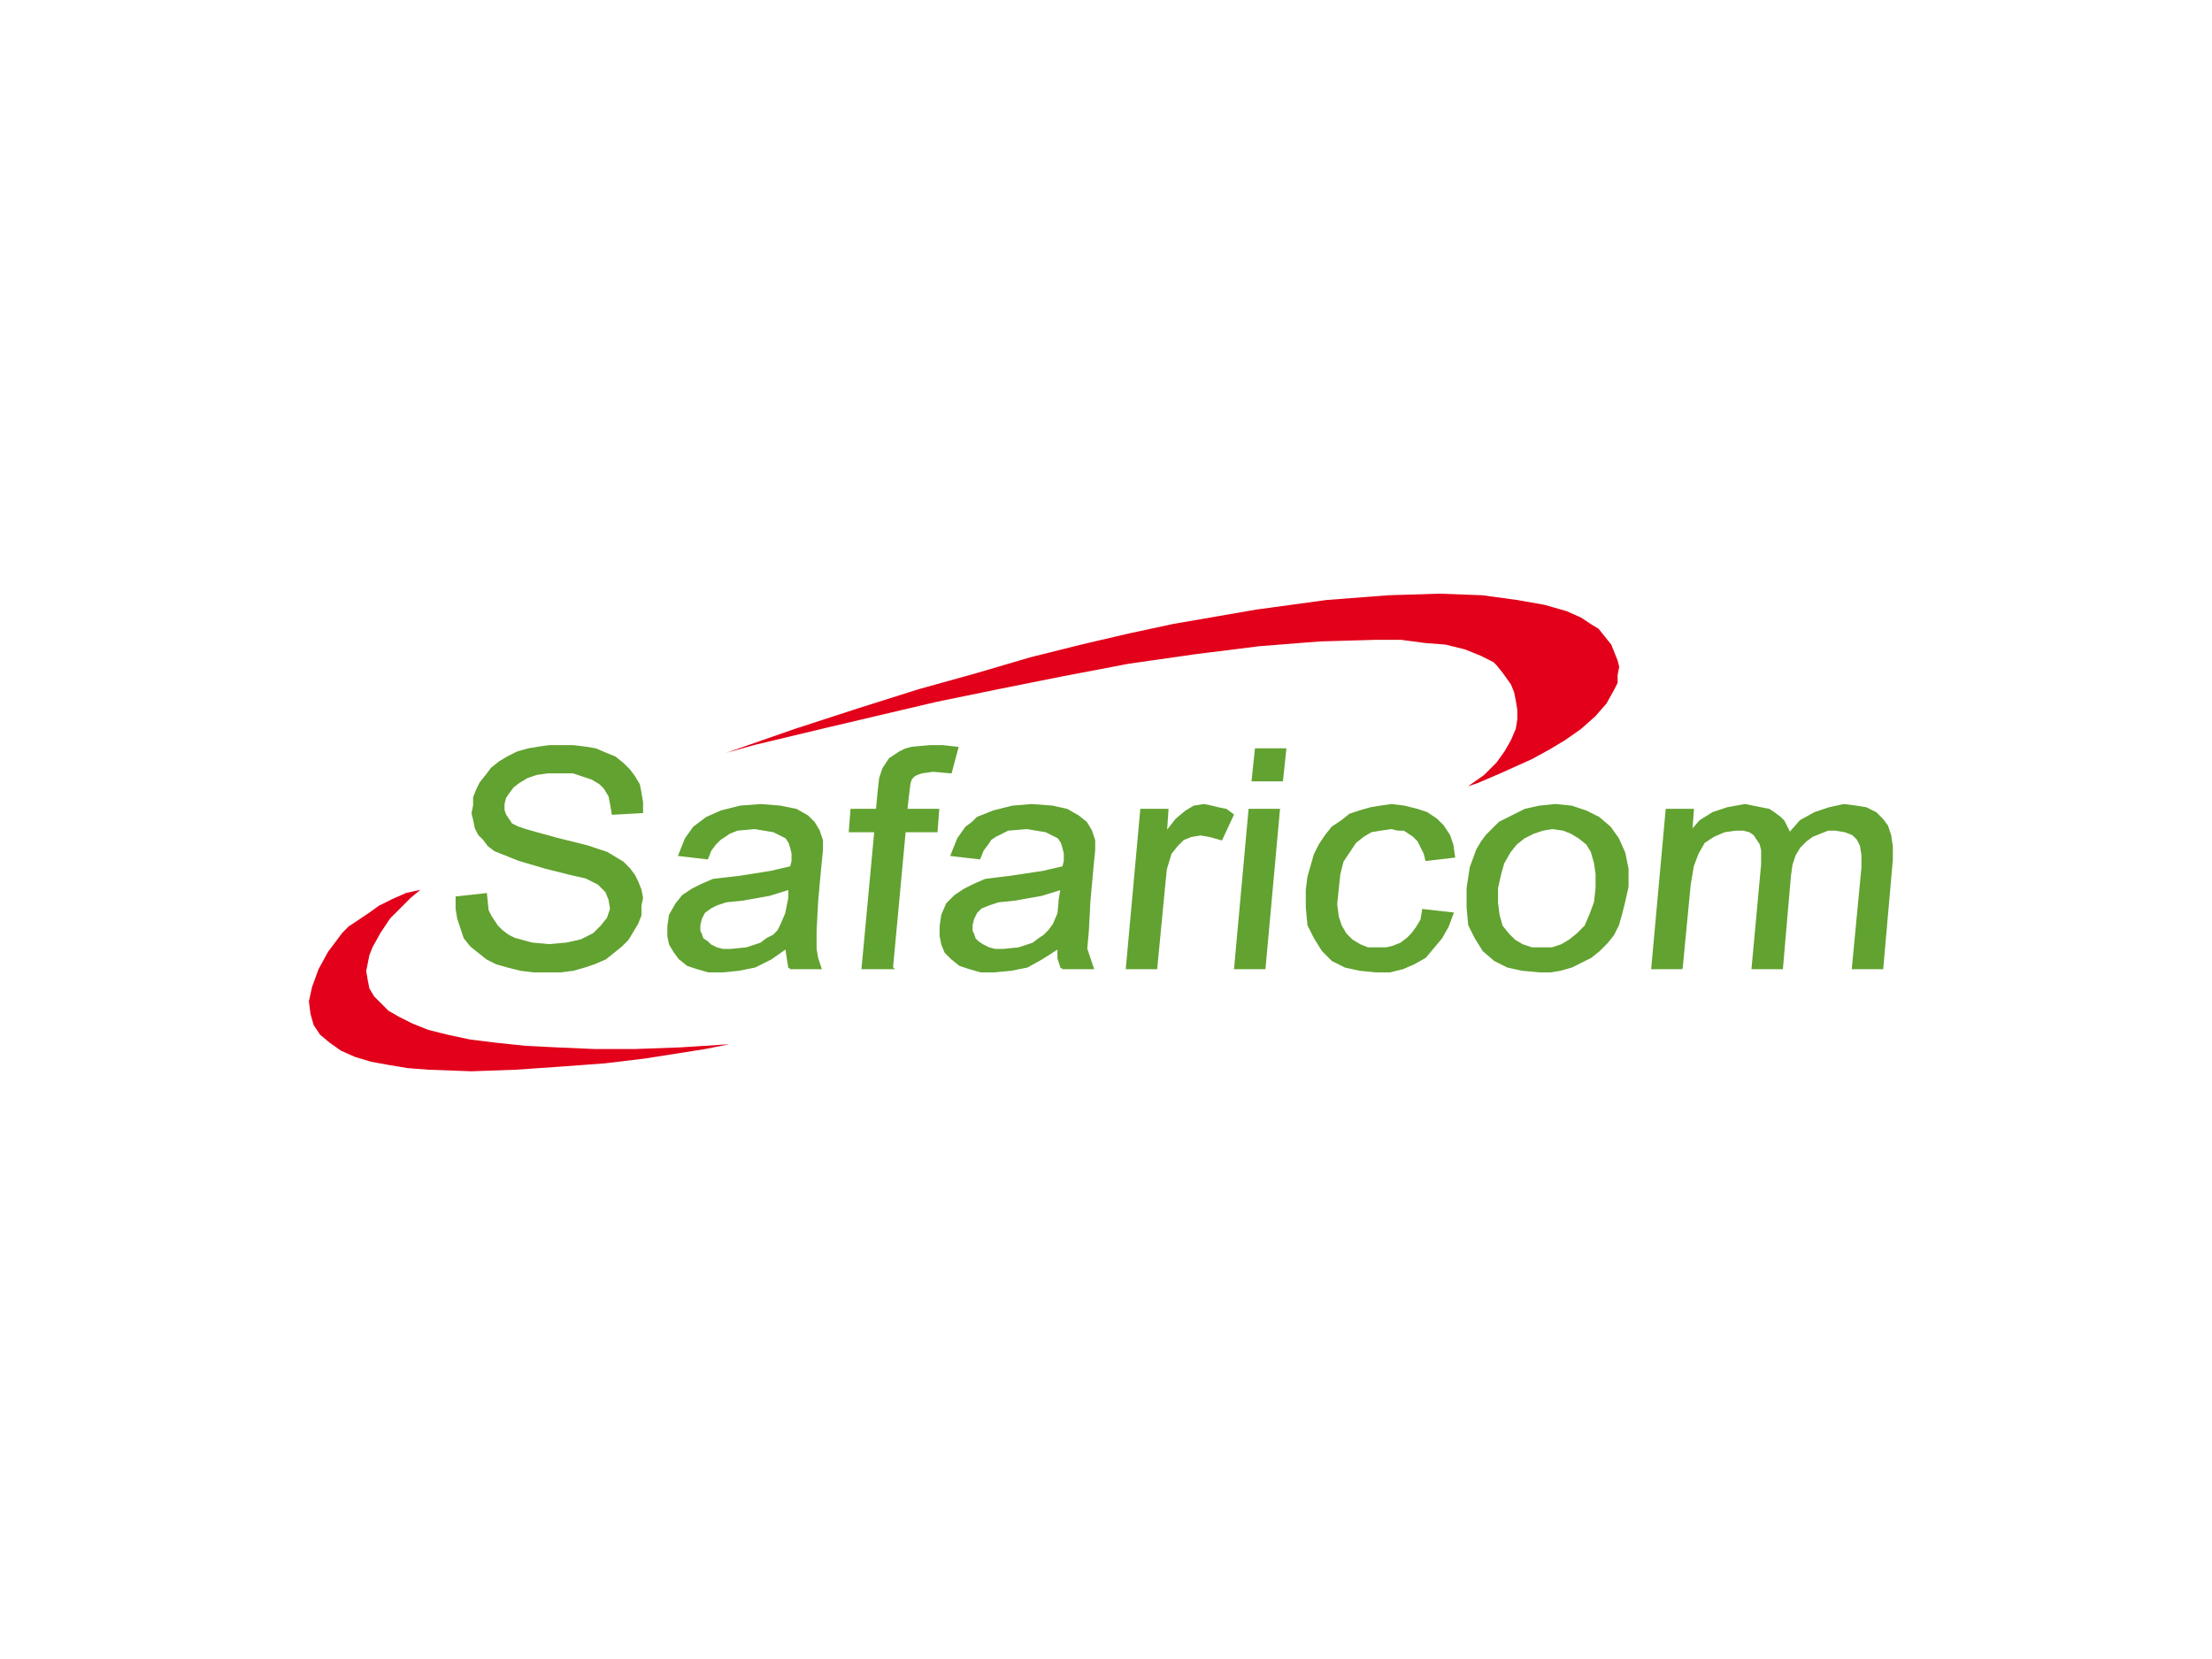 <?xml version="1.0" encoding="UTF-8" standalone="no"?>
<svg
   xmlns:dc="http://purl.org/dc/elements/1.1/"
   xmlns:cc="http://creativecommons.org/ns#"
   xmlns:rdf="http://www.w3.org/1999/02/22-rdf-syntax-ns#"
   xmlns:svg="http://www.w3.org/2000/svg"
   xmlns="http://www.w3.org/2000/svg"
   viewBox="0 0 1066.667 800"
   height="800"
   width="1066.667"
   xml:space="preserve"
   id="svg2"
   version="1.1"><defs
     id="defs6" /><g
     transform="matrix(1.333,0,0,-1.333,0,800)"
     id="g10"><g
       transform="scale(1,-1)"
       id="g12"><path
         id="path14"
         style="fill:#62a230;fill-opacity:1;fill-rule:nonzero;stroke:none"
         d="m 168.194,-260.987 c 0,0 0,0 0,0 0,0 2.304,2.88 2.304,2.88 0,0 2.88,2.304 2.88,2.304 0,0 2.879,2.305 2.879,2.305 0,0 3.456,1.728 3.456,1.728 0,0 0,0 0,0 0,0 4.032,1.151 4.032,1.151 0,0 4.607,1.152 4.607,1.152 0,0 4.608,0.576 4.608,0.576 0,0 5.759,0 5.759,0 0,0 0,0 0,0 0,0 4.032,0 4.032,0 0,0 4.607,-0.576 4.607,-0.576 0,0 4.032,-1.152 4.032,-1.152 0,0 3.456,-1.151 3.456,-1.151 0,0 0,0 0,0 0,0 4.032,-1.728 4.032,-1.728 0,0 2.879,-2.305 2.879,-2.305 0,0 2.88,-2.304 2.88,-2.304 0,0 2.304,-2.304 2.304,-2.304 0,0 0,0 0,0 0,0 1.728,-2.88 1.728,-2.88 0,0 1.728,-2.88 1.728,-2.88 0,0 1.152,-2.88 1.152,-2.88 0,0 0,-3.455 0,-3.455 0,0 0,0 0,0 0,0 0.576,-2.88 0.576,-2.88 0,0 -0.576,-2.88 -0.576,-2.88 0,0 -1.152,-2.88 -1.152,-2.88 0,0 -1.152,-2.304 -1.152,-2.304 0,0 0,0 0,0 0,0 -1.728,-2.304 -1.728,-2.304 0,0 -2.304,-2.304 -2.304,-2.304 0,0 -2.88,-1.729 -2.88,-1.729 0,0 -2.88,-1.728 -2.88,-1.728 0,0 0,0 0,0 0,0 -6.912,-2.304 -6.912,-2.304 0,0 -11.519,-2.88 -11.519,-2.88 0,0 0,0 0,0 0,0 -10.367,-2.88 -10.367,-2.88 0,0 -3.456,-1.152 -3.456,-1.152 0,0 -2.304,-1.152 -2.304,-1.152 0,0 0,0 0,0 0,0 -1.152,-1.728 -1.152,-1.728 0,0 -1.152,-1.728 -1.152,-1.728 0,0 -0.576,-1.728 -0.576,-1.728 0,0 0,-2.304 0,-2.304 0,0 0,0 0,0 0,0 0.576,-2.304 0.576,-2.304 0,0 1.152,-1.728 1.152,-1.728 0,0 1.728,-2.304 1.728,-2.304 0,0 2.304,-1.728 2.304,-1.728 0,0 0,0 0,0 0,0 2.879,-1.728 2.879,-1.728 0,0 3.456,-1.152 3.456,-1.152 0,0 4.032,-0.576 4.032,-0.576 0,0 4.607,0 4.607,0 0,0 0,0 0,0 0,0 4.607,0 4.607,0 0,0 3.456,1.152 3.456,1.152 0,0 3.456,1.152 3.456,1.152 0,0 2.88,1.728 2.88,1.728 0,0 0,0 0,0 0,0 1.728,1.728 1.728,1.728 0,0 1.728,2.88 1.728,2.88 0,0 0.576,2.88 0.576,2.88 0,0 0.576,3.456 0.576,3.456 0,0 10.367,-0.576 10.367,-0.576 0,0 0,0 0,0 0,0 0,-3.456 0,-3.456 0,0 -0.576,-3.456 -0.576,-3.456 0,0 -0.576,-2.88 -0.576,-2.88 0,0 -1.728,-2.879 -1.728,-2.879 0,0 0,0 0,0 0,0 -1.728,-2.304 -1.728,-2.304 0,0 -2.304,-2.304 -2.304,-2.304 0,0 -2.88,-2.304 -2.88,-2.304 0,0 -2.88,-1.152 -2.88,-1.152 0,0 0,0 0,0 0,0 -4.032,-1.728 -4.032,-1.728 0,0 -3.456,-0.576 -3.456,-0.576 0,0 -4.608,-0.576 -4.608,-0.576 0,0 -4.607,0 -4.607,0 0,0 0,0 0,0 0,0 -4.032,0 -4.032,0 0,0 -4.032,0.576 -4.032,0.576 0,0 -3.456,0.576 -3.456,0.576 0,0 -4.032,1.152 -4.032,1.152 0,0 0,0 0,0 0,0 -3.456,1.728 -3.456,1.728 0,0 -2.88,1.728 -2.88,1.728 0,0 -2.88,2.304 -2.88,2.304 0,0 -1.728,2.304 -1.728,2.304 0,0 0,0 0,0 0,0 -2.304,2.88 -2.304,2.88 0,0 -1.152,2.304 -1.152,2.304 0,0 -1.152,2.88 -1.152,2.88 0,0 0,2.88 0,2.88 0,0 0,0 0,0 0,0 -0.576,2.879 -0.576,2.879 0,0 0.576,2.304 0.576,2.304 0,0 0.576,2.879 0.576,2.879 0,0 1.152,2.304 1.152,2.304 0,0 0,0 0,0 0,0 1.728,1.728 1.728,1.728 0,0 1.728,2.304 1.728,2.304 0,0 2.304,1.729 2.304,1.729 0,0 2.88,1.151 2.88,1.151 0,0 0,0 0,0 0,0 5.76,2.304 5.76,2.304 0,0 9.791,2.88 9.791,2.88 0,0 0,0 0,0 0,0 9.215,2.304 9.215,2.304 0,0 5.184,1.152 5.184,1.152 0,0 0,0 0,0 0,0 4.607,2.304 4.607,2.304 0,0 2.88,2.88 2.88,2.88 0,0 0,0 0,0 0,0 1.152,2.88 1.152,2.88 0,0 0.576,3.455 0.576,3.455 0,0 0,0 0,0 0,0 -1.152,3.456 -1.152,3.456 0,0 -2.304,2.88 -2.304,2.88 0,0 0,0 0,0 0,0 -2.879,2.88 -2.879,2.88 0,0 -4.608,2.304 -4.608,2.304 0,0 0,0 0,0 0,0 -5.184,1.152 -5.184,1.152 0,0 -6.335,0.575 -6.335,0.575 0,0 0,0 0,0 0,0 -6.335,-0.575 -6.335,-0.575 0,0 -6.335,-1.729 -6.335,-1.729 0,0 0,0 0,0 0,0 -2.304,-1.151 -2.304,-1.151 0,0 -2.304,-1.729 -2.304,-1.729 0,0 -1.728,-1.728 -1.728,-1.728 0,0 -1.152,-1.728 -1.152,-1.728 0,0 0,0 0,0 0,0 -1.152,-1.729 -1.152,-1.729 0,0 -1.152,-2.304 -1.152,-2.304 0,0 -0.576,-5.76 -0.576,-5.76 0,0 -10.367,1.152 -10.367,1.152 0,0 0,0 0,0 0,0 0,4.031 0,4.031 0,0 0.576,3.456 0.576,3.456 0,0 1.152,3.456 1.152,3.456 0,0 1.152,3.455 1.152,3.455 0,0 0,0 0,0 0,0 0,0 0,0 z" /><path
         id="path16"
         style="fill:none;stroke:#62a230;stroke-width:1;stroke-linecap:square;stroke-linejoin:miter;stroke-miterlimit:10;stroke-dasharray:none;stroke-opacity:1"
         d="m 168.194,-260.987 c 0,0 0,0 0,0 0,0 2.304,2.88 2.304,2.88 0,0 2.88,2.304 2.88,2.304 0,0 2.879,2.305 2.879,2.305 0,0 3.456,1.728 3.456,1.728 0,0 0,0 0,0 0,0 4.032,1.151 4.032,1.151 0,0 4.607,1.152 4.607,1.152 0,0 4.608,0.576 4.608,0.576 0,0 5.759,0 5.759,0 0,0 0,0 0,0 0,0 4.032,0 4.032,0 0,0 4.607,-0.576 4.607,-0.576 0,0 4.032,-1.152 4.032,-1.152 0,0 3.456,-1.151 3.456,-1.151 0,0 0,0 0,0 0,0 4.032,-1.728 4.032,-1.728 0,0 2.879,-2.305 2.879,-2.305 0,0 2.88,-2.304 2.88,-2.304 0,0 2.304,-2.304 2.304,-2.304 0,0 0,0 0,0 0,0 1.728,-2.88 1.728,-2.88 0,0 1.728,-2.88 1.728,-2.88 0,0 1.152,-2.88 1.152,-2.88 0,0 0,-3.455 0,-3.455 0,0 0,0 0,0 0,0 0.576,-2.88 0.576,-2.88 0,0 -0.576,-2.88 -0.576,-2.88 0,0 -1.152,-2.88 -1.152,-2.88 0,0 -1.152,-2.304 -1.152,-2.304 0,0 0,0 0,0 0,0 -1.728,-2.304 -1.728,-2.304 0,0 -2.304,-2.304 -2.304,-2.304 0,0 -2.88,-1.729 -2.88,-1.729 0,0 -2.88,-1.728 -2.88,-1.728 0,0 0,0 0,0 0,0 -6.912,-2.304 -6.912,-2.304 0,0 -11.519,-2.88 -11.519,-2.88 0,0 0,0 0,0 0,0 -10.367,-2.88 -10.367,-2.88 0,0 -3.456,-1.152 -3.456,-1.152 0,0 -2.304,-1.152 -2.304,-1.152 0,0 0,0 0,0 0,0 -1.152,-1.728 -1.152,-1.728 0,0 -1.152,-1.728 -1.152,-1.728 0,0 -0.576,-1.728 -0.576,-1.728 0,0 0,-2.304 0,-2.304 0,0 0,0 0,0 0,0 0.576,-2.304 0.576,-2.304 0,0 1.152,-1.728 1.152,-1.728 0,0 1.728,-2.304 1.728,-2.304 0,0 2.304,-1.728 2.304,-1.728 0,0 0,0 0,0 0,0 2.879,-1.728 2.879,-1.728 0,0 3.456,-1.152 3.456,-1.152 0,0 4.032,-0.576 4.032,-0.576 0,0 4.607,0 4.607,0 0,0 0,0 0,0 0,0 4.607,0 4.607,0 0,0 3.456,1.152 3.456,1.152 0,0 3.456,1.152 3.456,1.152 0,0 2.88,1.728 2.88,1.728 0,0 0,0 0,0 0,0 1.728,1.728 1.728,1.728 0,0 1.728,2.88 1.728,2.88 0,0 0.576,2.88 0.576,2.88 0,0 0.576,3.456 0.576,3.456 0,0 10.367,-0.576 10.367,-0.576 0,0 0,0 0,0 0,0 0,-3.456 0,-3.456 0,0 -0.576,-3.456 -0.576,-3.456 0,0 -0.576,-2.88 -0.576,-2.88 0,0 -1.728,-2.879 -1.728,-2.879 0,0 0,0 0,0 0,0 -1.728,-2.304 -1.728,-2.304 0,0 -2.304,-2.304 -2.304,-2.304 0,0 -2.88,-2.304 -2.88,-2.304 0,0 -2.88,-1.152 -2.88,-1.152 0,0 0,0 0,0 0,0 -4.032,-1.728 -4.032,-1.728 0,0 -3.456,-0.576 -3.456,-0.576 0,0 -4.608,-0.576 -4.608,-0.576 0,0 -4.607,0 -4.607,0 0,0 0,0 0,0 0,0 -4.032,0 -4.032,0 0,0 -4.032,0.576 -4.032,0.576 0,0 -3.456,0.576 -3.456,0.576 0,0 -4.032,1.152 -4.032,1.152 0,0 0,0 0,0 0,0 -3.456,1.728 -3.456,1.728 0,0 -2.88,1.728 -2.88,1.728 0,0 -2.88,2.304 -2.88,2.304 0,0 -1.728,2.304 -1.728,2.304 0,0 0,0 0,0 0,0 -2.304,2.88 -2.304,2.88 0,0 -1.152,2.304 -1.152,2.304 0,0 -1.152,2.88 -1.152,2.88 0,0 0,2.88 0,2.88 0,0 0,0 0,0 0,0 -0.576,2.879 -0.576,2.879 0,0 0.576,2.304 0.576,2.304 0,0 0.576,2.879 0.576,2.879 0,0 1.152,2.304 1.152,2.304 0,0 0,0 0,0 0,0 1.728,1.728 1.728,1.728 0,0 1.728,2.304 1.728,2.304 0,0 2.304,1.729 2.304,1.729 0,0 2.88,1.151 2.88,1.151 0,0 0,0 0,0 0,0 5.76,2.304 5.76,2.304 0,0 9.791,2.88 9.791,2.88 0,0 0,0 0,0 0,0 9.215,2.304 9.215,2.304 0,0 5.184,1.152 5.184,1.152 0,0 0,0 0,0 0,0 4.607,2.304 4.607,2.304 0,0 2.88,2.88 2.88,2.88 0,0 0,0 0,0 0,0 1.152,2.88 1.152,2.88 0,0 0.576,3.455 0.576,3.455 0,0 0,0 0,0 0,0 -1.152,3.456 -1.152,3.456 0,0 -2.304,2.88 -2.304,2.88 0,0 0,0 0,0 0,0 -2.879,2.88 -2.879,2.88 0,0 -4.608,2.304 -4.608,2.304 0,0 0,0 0,0 0,0 -5.184,1.152 -5.184,1.152 0,0 -6.335,0.575 -6.335,0.575 0,0 0,0 0,0 0,0 -6.335,-0.575 -6.335,-0.575 0,0 -6.335,-1.729 -6.335,-1.729 0,0 0,0 0,0 0,0 -2.304,-1.151 -2.304,-1.151 0,0 -2.304,-1.729 -2.304,-1.729 0,0 -1.728,-1.728 -1.728,-1.728 0,0 -1.152,-1.728 -1.152,-1.728 0,0 0,0 0,0 0,0 -1.152,-1.729 -1.152,-1.729 0,0 -1.152,-2.304 -1.152,-2.304 0,0 -0.576,-5.76 -0.576,-5.76 0,0 -10.367,1.152 -10.367,1.152 0,0 0,0 0,0 0,0 0,4.031 0,4.031 0,0 0.576,3.456 0.576,3.456 0,0 1.152,3.456 1.152,3.456 0,0 1.152,3.455 1.152,3.455 0,0 0,0 0,0 0,0 0,0 0,0 z" /><path
         id="path18"
         style="fill:#62a230;fill-opacity:1;fill-rule:nonzero;stroke:none"
         d="m 285.688,-275.386 c 0,0 0,0 0,0 0,0 -1.152,5.76 -1.152,5.76 0,0 -1.728,4.031 -1.728,4.031 0,0 0,0 0,0 0,0 -1.152,2.304 -1.152,2.304 0,0 -1.728,1.729 -1.728,1.729 0,0 -2.304,1.151 -2.304,1.151 0,0 -2.304,1.729 -2.304,1.729 0,0 0,0 0,0 0,0 -5.184,1.728 -5.184,1.728 0,0 -5.759,0.576 -5.759,0.576 0,0 0,0 0,0 0,0 -2.88,0 -2.88,0 0,0 -2.304,-0.576 -2.304,-0.576 0,0 -2.304,-1.152 -2.304,-1.152 0,0 -1.152,-1.151 -1.152,-1.151 0,0 0,0 0,0 0,0 -1.728,-1.152 -1.728,-1.152 0,0 -0.576,-1.728 -0.576,-1.728 0,0 -0.576,-1.152 -0.576,-1.152 0,0 0,-2.304 0,-2.304 0,0 0,0 0,0 0,0 0.576,-2.304 0.576,-2.304 0,0 1.152,-2.304 1.152,-2.304 0,0 0,0 0,0 0,0 2.304,-1.728 2.304,-1.728 0,0 2.304,-1.152 2.304,-1.152 0,0 0,0 0,0 0,0 3.456,-1.152 3.456,-1.152 0,0 5.76,-0.575 5.76,-0.575 0,0 0,0 0,0 0,0 9.791,-1.729 9.791,-1.729 0,0 7.487,-2.304 7.487,-2.304 0,0 0,3.456 0,3.456 0,0 0,0 0,0 0,0 0,0 0,0 z m 0,25.342 c 0,0 10.943,0 10.943,0 0,0 0,0 0,0 0,0 -1.152,-3.455 -1.152,-3.455 0,0 -0.576,-3.456 -0.576,-3.456 0,0 0,0 0,0 0,0 0,-6.336 0,-6.336 0,0 0.576,-10.943 0.576,-10.943 0,0 1.152,-12.671 1.152,-12.671 0,0 0,0 0,0 0,0 0.576,-5.759 0.576,-5.759 0,0 0,-3.456 0,-3.456 0,0 0,0 0,0 0,0 -1.152,-3.456 -1.152,-3.456 0,0 -1.728,-2.879 -1.728,-2.879 0,0 0,0 0,0 0,0 -2.304,-2.304 -2.304,-2.304 0,0 -4.032,-2.304 -4.032,-2.304 0,0 0,0 0,0 0,0 -5.759,-1.152 -5.759,-1.152 0,0 -6.912,-0.576 -6.912,-0.576 0,0 0,0 0,0 0,0 -7.487,0.576 -7.487,0.576 0,0 -6.912,1.728 -6.912,1.728 0,0 0,0 0,0 0,0 -5.184,2.304 -5.184,2.304 0,0 -2.304,1.728 -2.304,1.728 0,0 -2.304,1.728 -2.304,1.728 0,0 0,0 0,0 0,0 -2.88,4.032 -2.88,4.032 0,0 -2.304,5.76 -2.304,5.76 0,0 9.791,1.151 9.791,1.151 0,0 0,0 0,0 0,0 1.152,-2.879 1.152,-2.879 0,0 1.728,-2.305 1.728,-2.305 0,0 1.728,-1.728 1.728,-1.728 0,0 1.728,-1.151 1.728,-1.151 0,0 0,0 0,0 0,0 1.728,-1.152 1.728,-1.152 0,0 2.88,-1.152 2.88,-1.152 0,0 6.335,-0.576 6.335,-0.576 0,0 0,0 0,0 0,0 3.456,0.576 3.456,0.576 0,0 3.456,0.576 3.456,0.576 0,0 2.304,1.152 2.304,1.152 0,0 2.304,1.151 2.304,1.151 0,0 0,0 0,0 0,0 1.152,1.729 1.152,1.729 0,0 0.576,1.728 0.576,1.728 0,0 0.576,2.304 0.576,2.304 0,0 0,2.88 0,2.88 0,0 0,0 0,0 0,0 -0.576,2.304 -0.576,2.304 0,0 0,0 0,0 0,0 -7.487,1.728 -7.487,1.728 0,0 -10.943,1.729 -10.943,1.729 0,0 0,0 0,0 0,0 -9.791,1.151 -9.791,1.151 0,0 0,0 0,0 0,0 -4.032,1.729 -4.032,1.729 0,0 -3.456,1.728 -3.456,1.728 0,0 0,0 0,0 0,0 -3.456,2.304 -3.456,2.304 0,0 -2.304,2.88 -2.304,2.88 0,0 0,0 0,0 0,0 -2.304,4.031 -2.304,4.031 0,0 -0.576,4.032 -0.576,4.032 0,0 0,0 0,0 0,0 0,3.456 0,3.456 0,0 0.576,2.88 0.576,2.88 0,0 1.728,2.879 1.728,2.879 0,0 1.728,2.305 1.728,2.305 0,0 0,0 0,0 0,0 2.88,2.304 2.88,2.304 0,0 3.456,1.151 3.456,1.151 0,0 4.032,1.152 4.032,1.152 0,0 5.184,0 5.184,0 0,0 0,0 0,0 0,0 5.759,-0.576 5.759,-0.576 0,0 5.76,-1.152 5.76,-1.152 0,0 0,0 0,0 0,0 5.76,-2.879 5.76,-2.879 0,0 5.759,-4.032 5.759,-4.032 0,0 0,0 0,0 0,0 0.576,4.032 0.576,4.032 0,0 0.576,3.455 0.576,3.455 0,0 0,0 0,0 0,0 0,0 0,0 0,0 0,0 0,0 z" /><path
         id="path20"
         style="fill:none;stroke:#62a230;stroke-width:1;stroke-linecap:square;stroke-linejoin:miter;stroke-miterlimit:10;stroke-dasharray:none;stroke-opacity:1"
         d="m 285.688,-275.386 c 0,0 0,0 0,0 0,0 -1.152,5.76 -1.152,5.76 0,0 -1.728,4.031 -1.728,4.031 0,0 0,0 0,0 0,0 -1.152,2.304 -1.152,2.304 0,0 -1.728,1.729 -1.728,1.729 0,0 -2.304,1.151 -2.304,1.151 0,0 -2.304,1.729 -2.304,1.729 0,0 0,0 0,0 0,0 -5.184,1.728 -5.184,1.728 0,0 -5.759,0.576 -5.759,0.576 0,0 0,0 0,0 0,0 -2.88,0 -2.88,0 0,0 -2.304,-0.576 -2.304,-0.576 0,0 -2.304,-1.152 -2.304,-1.152 0,0 -1.152,-1.151 -1.152,-1.151 0,0 0,0 0,0 0,0 -1.728,-1.152 -1.728,-1.152 0,0 -0.576,-1.728 -0.576,-1.728 0,0 -0.576,-1.152 -0.576,-1.152 0,0 0,-2.304 0,-2.304 0,0 0,0 0,0 0,0 0.576,-2.304 0.576,-2.304 0,0 1.152,-2.304 1.152,-2.304 0,0 0,0 0,0 0,0 2.304,-1.728 2.304,-1.728 0,0 2.304,-1.152 2.304,-1.152 0,0 0,0 0,0 0,0 3.456,-1.152 3.456,-1.152 0,0 5.76,-0.575 5.76,-0.575 0,0 0,0 0,0 0,0 9.791,-1.729 9.791,-1.729 0,0 7.487,-2.304 7.487,-2.304 0,0 0,3.456 0,3.456 0,0 0,0 0,0 0,0 0,0 0,0 z m 0,25.342 c 0,0 10.943,0 10.943,0 0,0 0,0 0,0 0,0 -1.152,-3.455 -1.152,-3.455 0,0 -0.576,-3.456 -0.576,-3.456 0,0 0,0 0,0 0,0 0,-6.336 0,-6.336 0,0 0.576,-10.943 0.576,-10.943 0,0 1.152,-12.671 1.152,-12.671 0,0 0,0 0,0 0,0 0.576,-5.759 0.576,-5.759 0,0 0,-3.456 0,-3.456 0,0 0,0 0,0 0,0 -1.152,-3.456 -1.152,-3.456 0,0 -1.728,-2.879 -1.728,-2.879 0,0 0,0 0,0 0,0 -2.304,-2.304 -2.304,-2.304 0,0 -4.032,-2.304 -4.032,-2.304 0,0 0,0 0,0 0,0 -5.759,-1.152 -5.759,-1.152 0,0 -6.912,-0.576 -6.912,-0.576 0,0 0,0 0,0 0,0 -7.487,0.576 -7.487,0.576 0,0 -6.912,1.728 -6.912,1.728 0,0 0,0 0,0 0,0 -5.184,2.304 -5.184,2.304 0,0 -2.304,1.728 -2.304,1.728 0,0 -2.304,1.728 -2.304,1.728 0,0 0,0 0,0 0,0 -2.88,4.032 -2.88,4.032 0,0 -2.304,5.76 -2.304,5.76 0,0 9.791,1.151 9.791,1.151 0,0 0,0 0,0 0,0 1.152,-2.879 1.152,-2.879 0,0 1.728,-2.305 1.728,-2.305 0,0 1.728,-1.728 1.728,-1.728 0,0 1.728,-1.151 1.728,-1.151 0,0 0,0 0,0 0,0 1.728,-1.152 1.728,-1.152 0,0 2.88,-1.152 2.88,-1.152 0,0 6.335,-0.576 6.335,-0.576 0,0 0,0 0,0 0,0 3.456,0.576 3.456,0.576 0,0 3.456,0.576 3.456,0.576 0,0 2.304,1.152 2.304,1.152 0,0 2.304,1.151 2.304,1.151 0,0 0,0 0,0 0,0 1.152,1.729 1.152,1.729 0,0 0.576,1.728 0.576,1.728 0,0 0.576,2.304 0.576,2.304 0,0 0,2.88 0,2.88 0,0 0,0 0,0 0,0 -0.576,2.304 -0.576,2.304 0,0 0,0 0,0 0,0 -7.487,1.728 -7.487,1.728 0,0 -10.943,1.729 -10.943,1.729 0,0 0,0 0,0 0,0 -9.791,1.151 -9.791,1.151 0,0 0,0 0,0 0,0 -4.032,1.729 -4.032,1.729 0,0 -3.456,1.728 -3.456,1.728 0,0 0,0 0,0 0,0 -3.456,2.304 -3.456,2.304 0,0 -2.304,2.88 -2.304,2.88 0,0 0,0 0,0 0,0 -2.304,4.031 -2.304,4.031 0,0 -0.576,4.032 -0.576,4.032 0,0 0,0 0,0 0,0 0,3.456 0,3.456 0,0 0.576,2.88 0.576,2.88 0,0 1.728,2.879 1.728,2.879 0,0 1.728,2.305 1.728,2.305 0,0 0,0 0,0 0,0 2.88,2.304 2.88,2.304 0,0 3.456,1.151 3.456,1.151 0,0 4.032,1.152 4.032,1.152 0,0 5.184,0 5.184,0 0,0 0,0 0,0 0,0 5.759,-0.576 5.759,-0.576 0,0 5.76,-1.152 5.76,-1.152 0,0 0,0 0,0 0,0 5.76,-2.879 5.76,-2.879 0,0 5.759,-4.032 5.759,-4.032 0,0 0,0 0,0 0,0 0.576,4.032 0.576,4.032 0,0 0.576,3.455 0.576,3.455 0,0 0,0 0,0 0,0 0,0 0,0 0,0 0,0 0,0 z" /><path
         id="path22"
         style="fill:#62a230;fill-opacity:1;fill-rule:nonzero;stroke:none"
         d="m 322.55,-250.044 c 0,0 4.607,-49.532 4.607,-49.532 0,0 11.52,0 11.52,0 0,0 0.576,-7.487 0.576,-7.487 0,0 -11.519,0 -11.519,0 0,0 0.576,-5.184 0.576,-5.184 0,0 0,0 0,0 0,0 0.576,-4.607 0.576,-4.607 0,0 0.576,-1.728 0.576,-1.728 0,0 1.152,-1.152 1.152,-1.152 0,0 0,0 0,0 0,0 1.152,-0.576 1.152,-0.576 0,0 1.728,-0.576 1.728,-0.576 0,0 4.031,-0.576 4.031,-0.576 0,0 0,0 0,0 0,0 6.336,0.576 6.336,0.576 0,0 2.304,-8.639 2.304,-8.639 0,0 0,0 0,0 0,0 -5.184,-0.576 -5.184,-0.576 0,0 -4.608,0 -4.608,0 0,0 0,0 0,0 0,0 -6.335,0.576 -6.335,0.576 0,0 -2.304,0.576 -2.304,0.576 0,0 -2.304,1.152 -2.304,1.152 0,0 0,0 0,0 0,0 -3.456,2.304 -3.456,2.304 0,0 -2.304,3.456 -2.304,3.456 0,0 0,0 0,0 0,0 -1.152,3.456 -1.152,3.456 0,0 -0.576,5.184 -0.576,5.184 0,0 -0.576,6.335 -0.576,6.335 0,0 -9.215,0 -9.215,0 0,0 -0.576,7.487 -0.576,7.487 0,0 9.215,0 9.215,0 0,0 -4.607,49.532 -4.607,49.532 0,0 10.367,0 10.367,0 0,0 0,0 0,0 0,0 0,0 0,0 z" /><path
         id="path24"
         style="fill:none;stroke:#62a230;stroke-width:1;stroke-linecap:square;stroke-linejoin:miter;stroke-miterlimit:10;stroke-dasharray:none;stroke-opacity:1"
         d="m 322.55,-250.044 c 0,0 4.607,-49.532 4.607,-49.532 0,0 11.52,0 11.52,0 0,0 0.576,-7.487 0.576,-7.487 0,0 -11.519,0 -11.519,0 0,0 0.576,-5.184 0.576,-5.184 0,0 0,0 0,0 0,0 0.576,-4.607 0.576,-4.607 0,0 0.576,-1.728 0.576,-1.728 0,0 1.152,-1.152 1.152,-1.152 0,0 0,0 0,0 0,0 1.152,-0.576 1.152,-0.576 0,0 1.728,-0.576 1.728,-0.576 0,0 4.031,-0.576 4.031,-0.576 0,0 0,0 0,0 0,0 6.336,0.576 6.336,0.576 0,0 2.304,-8.639 2.304,-8.639 0,0 0,0 0,0 0,0 -5.184,-0.576 -5.184,-0.576 0,0 -4.608,0 -4.608,0 0,0 0,0 0,0 0,0 -6.335,0.576 -6.335,0.576 0,0 -2.304,0.576 -2.304,0.576 0,0 -2.304,1.152 -2.304,1.152 0,0 0,0 0,0 0,0 -3.456,2.304 -3.456,2.304 0,0 -2.304,3.456 -2.304,3.456 0,0 0,0 0,0 0,0 -1.152,3.456 -1.152,3.456 0,0 -0.576,5.184 -0.576,5.184 0,0 -0.576,6.335 -0.576,6.335 0,0 -9.215,0 -9.215,0 0,0 -0.576,7.487 -0.576,7.487 0,0 9.215,0 9.215,0 0,0 -4.607,49.532 -4.607,49.532 0,0 10.367,0 10.367,0 0,0 0,0 0,0 0,0 0,0 0,0 z" /><path
         id="path26"
         style="fill:#62a230;fill-opacity:1;fill-rule:nonzero;stroke:none"
         d="m 383.601,-275.386 c 0,0 0,0 0,0 0,0 -0.576,5.76 -0.576,5.76 0,0 -1.728,4.031 -1.728,4.031 0,0 0,0 0,0 0,0 -1.728,2.304 -1.728,2.304 0,0 -1.728,1.729 -1.728,1.729 0,0 -1.728,1.151 -1.728,1.151 0,0 -2.304,1.729 -2.304,1.729 0,0 0,0 0,0 0,0 -5.184,1.728 -5.184,1.728 0,0 -5.76,0.576 -5.76,0.576 0,0 0,0 0,0 0,0 -2.88,0 -2.88,0 0,0 -2.304,-0.576 -2.304,-0.576 0,0 -2.304,-1.152 -2.304,-1.152 0,0 -1.728,-1.151 -1.728,-1.151 0,0 0,0 0,0 0,0 -1.152,-1.152 -1.152,-1.152 0,0 -0.576,-1.728 -0.576,-1.728 0,0 -0.576,-1.152 -0.576,-1.152 0,0 0,-2.304 0,-2.304 0,0 0,0 0,0 0,0 0.576,-2.304 0.576,-2.304 0,0 1.152,-2.304 1.152,-2.304 0,0 0,0 0,0 0,0 1.728,-1.728 1.728,-1.728 0,0 2.88,-1.152 2.88,-1.152 0,0 0,0 0,0 0,0 3.456,-1.152 3.456,-1.152 0,0 5.76,-0.575 5.76,-0.575 0,0 0,0 0,0 0,0 9.791,-1.729 9.791,-1.729 0,0 7.488,-2.304 7.488,-2.304 0,0 -0.576,3.456 -0.576,3.456 0,0 0,0 0,0 0,0 0,0 0,0 z m 0.576,25.342 c 0,0 10.943,0 10.943,0 0,0 0,0 0,0 0,0 -1.152,-3.455 -1.152,-3.455 0,0 -1.152,-3.456 -1.152,-3.456 0,0 0,0 0,0 0,0 0.576,-6.336 0.576,-6.336 0,0 0.576,-10.943 0.576,-10.943 0,0 1.152,-12.671 1.152,-12.671 0,0 0,0 0,0 0,0 0.576,-5.759 0.576,-5.759 0,0 0,-3.456 0,-3.456 0,0 0,0 0,0 0,0 -1.152,-3.456 -1.152,-3.456 0,0 -1.728,-2.879 -1.728,-2.879 0,0 0,0 0,0 0,0 -2.88,-2.304 -2.88,-2.304 0,0 -4.032,-2.304 -4.032,-2.304 0,0 0,0 0,0 0,0 -5.184,-1.152 -5.184,-1.152 0,0 -7.487,-0.576 -7.487,-0.576 0,0 0,0 0,0 0,0 -6.912,0.576 -6.912,0.576 0,0 -6.911,1.728 -6.911,1.728 0,0 0,0 0,0 0,0 -5.76,2.304 -5.76,2.304 0,0 -1.728,1.728 -1.728,1.728 0,0 -2.304,1.728 -2.304,1.728 0,0 0,0 0,0 0,0 -2.88,4.032 -2.88,4.032 0,0 -2.304,5.76 -2.304,5.76 0,0 9.791,1.151 9.791,1.151 0,0 0,0 0,0 0,0 1.152,-2.879 1.152,-2.879 0,0 1.728,-2.305 1.728,-2.305 0,0 1.152,-1.728 1.152,-1.728 0,0 1.728,-1.151 1.728,-1.151 0,0 0,0 0,0 0,0 2.304,-1.152 2.304,-1.152 0,0 2.304,-1.152 2.304,-1.152 0,0 6.911,-0.576 6.911,-0.576 0,0 0,0 0,0 0,0 3.456,0.576 3.456,0.576 0,0 3.456,0.576 3.456,0.576 0,0 2.304,1.152 2.304,1.152 0,0 2.304,1.151 2.304,1.151 0,0 0,0 0,0 0,0 1.152,1.729 1.152,1.729 0,0 0.576,1.728 0.576,1.728 0,0 0.576,2.304 0.576,2.304 0,0 0,2.88 0,2.88 0,0 0,0 0,0 0,0 -0.576,2.304 -0.576,2.304 0,0 0,0 0,0 0,0 -7.487,1.728 -7.487,1.728 0,0 -11.519,1.729 -11.519,1.729 0,0 0,0 0,0 0,0 -9.215,1.151 -9.215,1.151 0,0 0,0 0,0 0,0 -4.032,1.729 -4.032,1.729 0,0 -3.456,1.728 -3.456,1.728 0,0 0,0 0,0 0,0 -3.456,2.304 -3.456,2.304 0,0 -2.88,2.88 -2.88,2.88 0,0 0,0 0,0 0,0 -1.728,4.031 -1.728,4.031 0,0 -0.576,4.032 -0.576,4.032 0,0 0,0 0,0 0,0 0,3.456 0,3.456 0,0 0.576,2.88 0.576,2.88 0,0 1.152,2.879 1.152,2.879 0,0 2.304,2.305 2.304,2.305 0,0 0,0 0,0 0,0 2.88,2.304 2.88,2.304 0,0 3.456,1.151 3.456,1.151 0,0 4.032,1.152 4.032,1.152 0,0 4.608,0 4.608,0 0,0 0,0 0,0 0,0 6.335,-0.576 6.335,-0.576 0,0 5.759,-1.152 5.759,-1.152 0,0 0,0 0,0 0,0 5.184,-2.879 5.184,-2.879 0,0 6.336,-4.032 6.336,-4.032 0,0 0,0 0,0 0,0 0,4.032 0,4.032 0,0 1.152,3.455 1.152,3.455 0,0 0,0 0,0 0,0 0,0 0,0 0,0 0,0 0,0 z" /><path
         id="path28"
         style="fill:none;stroke:#62a230;stroke-width:1;stroke-linecap:square;stroke-linejoin:miter;stroke-miterlimit:10;stroke-dasharray:none;stroke-opacity:1"
         d="m 383.601,-275.386 c 0,0 0,0 0,0 0,0 -0.576,5.76 -0.576,5.76 0,0 -1.728,4.031 -1.728,4.031 0,0 0,0 0,0 0,0 -1.728,2.304 -1.728,2.304 0,0 -1.728,1.729 -1.728,1.729 0,0 -1.728,1.151 -1.728,1.151 0,0 -2.304,1.729 -2.304,1.729 0,0 0,0 0,0 0,0 -5.184,1.728 -5.184,1.728 0,0 -5.76,0.576 -5.76,0.576 0,0 0,0 0,0 0,0 -2.88,0 -2.88,0 0,0 -2.304,-0.576 -2.304,-0.576 0,0 -2.304,-1.152 -2.304,-1.152 0,0 -1.728,-1.151 -1.728,-1.151 0,0 0,0 0,0 0,0 -1.152,-1.152 -1.152,-1.152 0,0 -0.576,-1.728 -0.576,-1.728 0,0 -0.576,-1.152 -0.576,-1.152 0,0 0,-2.304 0,-2.304 0,0 0,0 0,0 0,0 0.576,-2.304 0.576,-2.304 0,0 1.152,-2.304 1.152,-2.304 0,0 0,0 0,0 0,0 1.728,-1.728 1.728,-1.728 0,0 2.88,-1.152 2.88,-1.152 0,0 0,0 0,0 0,0 3.456,-1.152 3.456,-1.152 0,0 5.76,-0.575 5.76,-0.575 0,0 0,0 0,0 0,0 9.791,-1.729 9.791,-1.729 0,0 7.488,-2.304 7.488,-2.304 0,0 -0.576,3.456 -0.576,3.456 0,0 0,0 0,0 0,0 0,0 0,0 z m 0.576,25.342 c 0,0 10.943,0 10.943,0 0,0 0,0 0,0 0,0 -1.152,-3.455 -1.152,-3.455 0,0 -1.152,-3.456 -1.152,-3.456 0,0 0,0 0,0 0,0 0.576,-6.336 0.576,-6.336 0,0 0.576,-10.943 0.576,-10.943 0,0 1.152,-12.671 1.152,-12.671 0,0 0,0 0,0 0,0 0.576,-5.759 0.576,-5.759 0,0 0,-3.456 0,-3.456 0,0 0,0 0,0 0,0 -1.152,-3.456 -1.152,-3.456 0,0 -1.728,-2.879 -1.728,-2.879 0,0 0,0 0,0 0,0 -2.88,-2.304 -2.88,-2.304 0,0 -4.032,-2.304 -4.032,-2.304 0,0 0,0 0,0 0,0 -5.184,-1.152 -5.184,-1.152 0,0 -7.487,-0.576 -7.487,-0.576 0,0 0,0 0,0 0,0 -6.912,0.576 -6.912,0.576 0,0 -6.911,1.728 -6.911,1.728 0,0 0,0 0,0 0,0 -5.76,2.304 -5.76,2.304 0,0 -1.728,1.728 -1.728,1.728 0,0 -2.304,1.728 -2.304,1.728 0,0 0,0 0,0 0,0 -2.88,4.032 -2.88,4.032 0,0 -2.304,5.76 -2.304,5.76 0,0 9.791,1.151 9.791,1.151 0,0 0,0 0,0 0,0 1.152,-2.879 1.152,-2.879 0,0 1.728,-2.305 1.728,-2.305 0,0 1.152,-1.728 1.152,-1.728 0,0 1.728,-1.151 1.728,-1.151 0,0 0,0 0,0 0,0 2.304,-1.152 2.304,-1.152 0,0 2.304,-1.152 2.304,-1.152 0,0 6.911,-0.576 6.911,-0.576 0,0 0,0 0,0 0,0 3.456,0.576 3.456,0.576 0,0 3.456,0.576 3.456,0.576 0,0 2.304,1.152 2.304,1.152 0,0 2.304,1.151 2.304,1.151 0,0 0,0 0,0 0,0 1.152,1.729 1.152,1.729 0,0 0.576,1.728 0.576,1.728 0,0 0.576,2.304 0.576,2.304 0,0 0,2.88 0,2.88 0,0 0,0 0,0 0,0 -0.576,2.304 -0.576,2.304 0,0 0,0 0,0 0,0 -7.487,1.728 -7.487,1.728 0,0 -11.519,1.729 -11.519,1.729 0,0 0,0 0,0 0,0 -9.215,1.151 -9.215,1.151 0,0 0,0 0,0 0,0 -4.032,1.729 -4.032,1.729 0,0 -3.456,1.728 -3.456,1.728 0,0 0,0 0,0 0,0 -3.456,2.304 -3.456,2.304 0,0 -2.88,2.88 -2.88,2.88 0,0 0,0 0,0 0,0 -1.728,4.031 -1.728,4.031 0,0 -0.576,4.032 -0.576,4.032 0,0 0,0 0,0 0,0 0,3.456 0,3.456 0,0 0.576,2.88 0.576,2.88 0,0 1.152,2.879 1.152,2.879 0,0 2.304,2.305 2.304,2.305 0,0 0,0 0,0 0,0 2.88,2.304 2.88,2.304 0,0 3.456,1.151 3.456,1.151 0,0 4.032,1.152 4.032,1.152 0,0 4.608,0 4.608,0 0,0 0,0 0,0 0,0 6.335,-0.576 6.335,-0.576 0,0 5.759,-1.152 5.759,-1.152 0,0 0,0 0,0 0,0 5.184,-2.879 5.184,-2.879 0,0 6.336,-4.032 6.336,-4.032 0,0 0,0 0,0 0,0 0,4.032 0,4.032 0,0 1.152,3.455 1.152,3.455 0,0 0,0 0,0 0,0 0,0 0,0 0,0 0,0 0,0 z" /><path
         id="path30"
         style="fill:#62a230;fill-opacity:1;fill-rule:nonzero;stroke:none"
         d="m 418.158,-250.044 c 0,0 2.88,-29.949 2.88,-29.949 0,0 0,0 0,0 0,0 0.576,-5.76 0.576,-5.76 0,0 1.728,-5.76 1.728,-5.76 0,0 0,0 0,0 0,0 2.304,-2.88 2.304,-2.88 0,0 2.304,-2.304 2.304,-2.304 0,0 0,0 0,0 0,0 2.88,-1.151 2.88,-1.151 0,0 3.456,-0.576 3.456,-0.576 0,0 0,0 0,0 0,0 3.456,0.576 3.456,0.576 0,0 4.031,1.151 4.031,1.151 0,0 4.032,-8.639 4.032,-8.639 0,0 0,0 0,0 0,0 -2.305,-1.728 -2.305,-1.728 0,0 -2.879,-0.576 -2.879,-0.576 0,0 -2.305,-0.576 -2.305,-0.576 0,0 -2.879,-0.576 -2.879,-0.576 0,0 0,0 0,0 0,0 -3.456,0.576 -3.456,0.576 0,0 -2.88,1.728 -2.88,1.728 0,0 0,0 0,0 0,0 -3.456,2.88 -3.456,2.88 0,0 -4.031,5.184 -4.031,5.184 0,0 0.576,-8.64 0.576,-8.64 0,0 -9.216,0 -9.216,0 0,0 -5.184,57.02 -5.184,57.02 0,0 10.367,0 10.367,0 0,0 0,0 0,0 0,0 0,0 0,0 z" /><path
         id="path32"
         style="fill:none;stroke:#62a230;stroke-width:1;stroke-linecap:square;stroke-linejoin:miter;stroke-miterlimit:10;stroke-dasharray:none;stroke-opacity:1"
         d="m 418.158,-250.044 c 0,0 2.88,-29.949 2.88,-29.949 0,0 0,0 0,0 0,0 0.576,-5.76 0.576,-5.76 0,0 1.728,-5.76 1.728,-5.76 0,0 0,0 0,0 0,0 2.304,-2.88 2.304,-2.88 0,0 2.304,-2.304 2.304,-2.304 0,0 0,0 0,0 0,0 2.88,-1.151 2.88,-1.151 0,0 3.456,-0.576 3.456,-0.576 0,0 0,0 0,0 0,0 3.456,0.576 3.456,0.576 0,0 4.031,1.151 4.031,1.151 0,0 4.032,-8.639 4.032,-8.639 0,0 0,0 0,0 0,0 -2.305,-1.728 -2.305,-1.728 0,0 -2.879,-0.576 -2.879,-0.576 0,0 -2.305,-0.576 -2.305,-0.576 0,0 -2.879,-0.576 -2.879,-0.576 0,0 0,0 0,0 0,0 -3.456,0.576 -3.456,0.576 0,0 -2.88,1.728 -2.88,1.728 0,0 0,0 0,0 0,0 -3.456,2.88 -3.456,2.88 0,0 -4.031,5.184 -4.031,5.184 0,0 0.576,-8.64 0.576,-8.64 0,0 -9.216,0 -9.216,0 0,0 -5.184,57.02 -5.184,57.02 0,0 10.367,0 10.367,0 0,0 0,0 0,0 0,0 0,0 0,0 z" /><path
         id="path34"
         style="fill:#62a230;fill-opacity:1;fill-rule:nonzero;stroke:none"
         d="m 457.323,-250.044 c 0,0 5.184,-57.02 5.184,-57.02 0,0 -10.367,0 -10.367,0 0,0 -5.184,57.02 -5.184,57.02 0,0 10.367,0 10.367,0 0,0 0,0 0,0 0,0 0,0 0,0 z m 6.336,-67.962 c 0,0 1.151,-10.943 1.151,-10.943 0,0 -10.367,0 -10.367,0 0,0 -1.151,10.943 -1.151,10.943 0,0 10.367,0 10.367,0 0,0 0,0 0,0 0,0 0,0 0,0 z" /><path
         id="path36"
         style="fill:none;stroke:#62a230;stroke-width:1;stroke-linecap:square;stroke-linejoin:miter;stroke-miterlimit:10;stroke-dasharray:none;stroke-opacity:1"
         d="m 457.323,-250.044 c 0,0 5.184,-57.02 5.184,-57.02 0,0 -10.367,0 -10.367,0 0,0 -5.184,57.02 -5.184,57.02 0,0 10.367,0 10.367,0 0,0 0,0 0,0 0,0 0,0 0,0 z m 6.336,-67.962 c 0,0 1.151,-10.943 1.151,-10.943 0,0 -10.367,0 -10.367,0 0,0 -1.151,10.943 -1.151,10.943 0,0 10.367,0 10.367,0 0,0 0,0 0,0 0,0 0,0 0,0 z" /><path
         id="path38"
         style="fill:#62a230;fill-opacity:1;fill-rule:nonzero;stroke:none"
         d="m 509.159,-260.411 c 0,0 0,0 0,0 0,0 -2.304,1.729 -2.304,1.729 0,0 -2.88,1.151 -2.88,1.151 0,0 -2.304,0.576 -2.304,0.576 0,0 -3.456,0 -3.456,0 0,0 0,0 0,0 0,0 -3.455,0 -3.455,0 0,0 -2.88,-1.152 -2.88,-1.152 0,0 -2.88,-1.728 -2.88,-1.728 0,0 -2.304,-2.304 -2.304,-2.304 0,0 0,0 0,0 0,0 -1.728,-2.88 -1.728,-2.88 0,0 -1.152,-3.456 -1.152,-3.456 0,0 -0.576,-4.607 -0.576,-4.607 0,0 0.576,-5.76 0.576,-5.76 0,0 0,0 0,0 0,0 0.576,-5.184 0.576,-5.184 0,0 1.151,-4.607 1.151,-4.607 0,0 2.304,-3.456 2.304,-3.456 0,0 2.305,-3.455 2.305,-3.455 0,0 0,0 0,0 0,0 2.879,-2.304 2.879,-2.304 0,0 2.88,-1.729 2.88,-1.729 0,0 3.456,-0.576 3.456,-0.576 0,0 4.031,-0.576 4.031,-0.576 0,0 0,0 0,0 0,0 2.305,0.576 2.305,0.576 0,0 2.304,0 2.304,0 0,0 1.728,1.152 1.728,1.152 0,0 1.728,1.152 1.728,1.152 0,0 0,0 0,0 0,0 1.729,1.728 1.729,1.728 0,0 1.151,2.304 1.151,2.304 0,0 1.152,2.304 1.152,2.304 0,0 0.576,2.304 0.576,2.304 0,0 9.791,-1.151 9.791,-1.151 0,0 0,0 0,0 0,0 -0.576,-4.032 -0.576,-4.032 0,0 -1.151,-3.455 -1.151,-3.455 0,0 -2.305,-3.456 -2.305,-3.456 0,0 -2.304,-2.304 -2.304,-2.304 0,0 0,0 0,0 0,0 -3.455,-2.304 -3.455,-2.304 0,0 -3.456,-1.152 -3.456,-1.152 0,0 -4.607,-1.152 -4.607,-1.152 0,0 -4.608,-0.576 -4.608,-0.576 0,0 0,0 0,0 0,0 -4.031,0.576 -4.031,0.576 0,0 -3.456,0.576 -3.456,0.576 0,0 -4.031,1.152 -4.031,1.152 0,0 -3.456,1.152 -3.456,1.152 0,0 0,0 0,0 0,0 -2.88,2.304 -2.88,2.304 0,0 -3.455,2.304 -3.455,2.304 0,0 -2.304,2.88 -2.304,2.88 0,0 -2.305,3.455 -2.305,3.455 0,0 0,0 0,0 0,0 -1.728,3.456 -1.728,3.456 0,0 -1.151,4.031 -1.151,4.031 0,0 -1.152,4.032 -1.152,4.032 0,0 -0.576,4.607 -0.576,4.607 0,0 0,0 0,0 0,0 0,6.336 0,6.336 0,0 0.576,6.335 0.576,6.335 0,0 2.304,4.607 2.304,4.607 0,0 2.88,4.608 2.88,4.608 0,0 0,0 0,0 0,0 3.456,3.455 3.456,3.455 0,0 4.607,2.304 4.607,2.304 0,0 5.184,1.152 5.184,1.152 0,0 5.76,0.576 5.76,0.576 0,0 0,0 0,0 0,0 5.184,0 5.184,0 0,0 4.607,-1.152 4.607,-1.152 0,0 4.031,-1.728 4.031,-1.728 0,0 4.032,-2.304 4.032,-2.304 0,0 0,0 0,0 0,0 2.88,-3.456 2.88,-3.456 0,0 2.88,-3.456 2.88,-3.456 0,0 2.304,-4.031 2.304,-4.031 0,0 1.728,-4.607 1.728,-4.607 0,0 -10.367,-1.152 -10.367,-1.152 0,0 0,0 0,0 0,0 -0.576,3.456 -0.576,3.456 0,0 -1.728,2.88 -1.728,2.88 0,0 -1.728,2.304 -1.728,2.304 0,0 -1.729,1.728 -1.729,1.728 0,0 0,0 0,0 0,0 0,0 0,0 z" /><path
         id="path40"
         style="fill:none;stroke:#62a230;stroke-width:1;stroke-linecap:square;stroke-linejoin:miter;stroke-miterlimit:10;stroke-dasharray:none;stroke-opacity:1"
         d="m 509.159,-260.411 c 0,0 0,0 0,0 0,0 -2.304,1.729 -2.304,1.729 0,0 -2.88,1.151 -2.88,1.151 0,0 -2.304,0.576 -2.304,0.576 0,0 -3.456,0 -3.456,0 0,0 0,0 0,0 0,0 -3.455,0 -3.455,0 0,0 -2.88,-1.152 -2.88,-1.152 0,0 -2.88,-1.728 -2.88,-1.728 0,0 -2.304,-2.304 -2.304,-2.304 0,0 0,0 0,0 0,0 -1.728,-2.88 -1.728,-2.88 0,0 -1.152,-3.456 -1.152,-3.456 0,0 -0.576,-4.607 -0.576,-4.607 0,0 0.576,-5.76 0.576,-5.76 0,0 0,0 0,0 0,0 0.576,-5.184 0.576,-5.184 0,0 1.151,-4.607 1.151,-4.607 0,0 2.304,-3.456 2.304,-3.456 0,0 2.305,-3.455 2.305,-3.455 0,0 0,0 0,0 0,0 2.879,-2.304 2.879,-2.304 0,0 2.88,-1.729 2.88,-1.729 0,0 3.456,-0.576 3.456,-0.576 0,0 4.031,-0.576 4.031,-0.576 0,0 0,0 0,0 0,0 2.305,0.576 2.305,0.576 0,0 2.304,0 2.304,0 0,0 1.728,1.152 1.728,1.152 0,0 1.728,1.152 1.728,1.152 0,0 0,0 0,0 0,0 1.729,1.728 1.729,1.728 0,0 1.151,2.304 1.151,2.304 0,0 1.152,2.304 1.152,2.304 0,0 0.576,2.304 0.576,2.304 0,0 9.791,-1.151 9.791,-1.151 0,0 0,0 0,0 0,0 -0.576,-4.032 -0.576,-4.032 0,0 -1.151,-3.455 -1.151,-3.455 0,0 -2.305,-3.456 -2.305,-3.456 0,0 -2.304,-2.304 -2.304,-2.304 0,0 0,0 0,0 0,0 -3.455,-2.304 -3.455,-2.304 0,0 -3.456,-1.152 -3.456,-1.152 0,0 -4.607,-1.152 -4.607,-1.152 0,0 -4.608,-0.576 -4.608,-0.576 0,0 0,0 0,0 0,0 -4.031,0.576 -4.031,0.576 0,0 -3.456,0.576 -3.456,0.576 0,0 -4.031,1.152 -4.031,1.152 0,0 -3.456,1.152 -3.456,1.152 0,0 0,0 0,0 0,0 -2.88,2.304 -2.88,2.304 0,0 -3.455,2.304 -3.455,2.304 0,0 -2.304,2.88 -2.304,2.88 0,0 -2.305,3.455 -2.305,3.455 0,0 0,0 0,0 0,0 -1.728,3.456 -1.728,3.456 0,0 -1.151,4.031 -1.151,4.031 0,0 -1.152,4.032 -1.152,4.032 0,0 -0.576,4.607 -0.576,4.607 0,0 0,0 0,0 0,0 0,6.336 0,6.336 0,0 0.576,6.335 0.576,6.335 0,0 2.304,4.607 2.304,4.607 0,0 2.88,4.608 2.88,4.608 0,0 0,0 0,0 0,0 3.456,3.455 3.456,3.455 0,0 4.607,2.304 4.607,2.304 0,0 5.184,1.152 5.184,1.152 0,0 5.76,0.576 5.76,0.576 0,0 0,0 0,0 0,0 5.184,0 5.184,0 0,0 4.607,-1.152 4.607,-1.152 0,0 4.031,-1.728 4.031,-1.728 0,0 4.032,-2.304 4.032,-2.304 0,0 0,0 0,0 0,0 2.88,-3.456 2.88,-3.456 0,0 2.88,-3.456 2.88,-3.456 0,0 2.304,-4.031 2.304,-4.031 0,0 1.728,-4.607 1.728,-4.607 0,0 -10.367,-1.152 -10.367,-1.152 0,0 0,0 0,0 0,0 -0.576,3.456 -0.576,3.456 0,0 -1.728,2.88 -1.728,2.88 0,0 -1.728,2.304 -1.728,2.304 0,0 -1.729,1.728 -1.729,1.728 0,0 0,0 0,0 0,0 0,0 0,0 z" /><path
         id="path42"
         style="fill:#62a230;fill-opacity:1;fill-rule:nonzero;stroke:none"
         d="m 548.324,-294.969 c 0,0 0,0 0,0 0,0 2.88,-2.304 2.88,-2.304 0,0 3.456,-1.728 3.456,-1.728 0,0 3.455,-1.152 3.455,-1.152 0,0 3.456,-0.576 3.456,-0.576 0,0 0,0 0,0 0,0 4.032,0.576 4.032,0.576 0,0 2.879,1.152 2.879,1.152 0,0 2.88,1.728 2.88,1.728 0,0 2.88,2.304 2.88,2.304 0,0 0,0 0,0 0,0 1.729,2.88 1.729,2.88 0,0 1.151,4.032 1.151,4.032 0,0 0.576,4.031 0.576,4.031 0,0 0,5.184 0,5.184 0,0 0,0 0,0 0,0 -0.576,5.184 -0.576,5.184 0,0 -1.728,4.607 -1.728,4.607 0,0 -1.729,4.032 -1.729,4.032 0,0 -2.879,2.88 -2.879,2.88 0,0 0,0 0,0 0,0 -2.88,2.304 -2.88,2.304 0,0 -2.88,1.728 -2.88,1.728 0,0 -3.456,1.152 -3.456,1.152 0,0 -4.031,0 -4.031,0 0,0 0,0 0,0 0,0 -3.456,0 -3.456,0 0,0 -3.456,-1.152 -3.456,-1.152 0,0 -2.88,-1.728 -2.88,-1.728 0,0 -2.304,-2.304 -2.304,-2.304 0,0 0,0 0,0 0,0 -2.304,-2.88 -2.304,-2.88 0,0 -1.151,-4.032 -1.151,-4.032 0,0 -0.576,-4.607 -0.576,-4.607 0,0 0,-5.184 0,-5.184 0,0 0,0 0,0 0,0 1.151,-5.184 1.151,-5.184 0,0 1.152,-4.031 1.152,-4.031 0,0 2.304,-4.032 2.304,-4.032 0,0 2.304,-2.88 2.304,-2.88 0,0 0,0 0,0 0,0 0,0 0,0 z m -11.519,38.59 c 0,0 0,0 0,0 0,0 4.031,3.455 4.031,3.455 0,0 4.607,2.304 4.607,2.304 0,0 5.184,1.152 5.184,1.152 0,0 6.336,0.576 6.336,0.576 0,0 0,0 0,0 0,0 4.031,0 4.031,0 0,0 3.456,-0.576 3.456,-0.576 0,0 4.031,-1.152 4.031,-1.152 0,0 3.456,-1.728 3.456,-1.728 0,0 0,0 0,0 0,0 3.456,-1.728 3.456,-1.728 0,0 2.88,-2.304 2.88,-2.304 0,0 2.88,-2.88 2.88,-2.88 0,0 2.304,-2.88 2.304,-2.88 0,0 0,0 0,0 0,0 1.728,-3.456 1.728,-3.456 0,0 1.152,-4.031 1.152,-4.031 0,0 1.151,-4.608 1.151,-4.608 0,0 1.152,-5.184 1.152,-5.184 0,0 0,0 0,0 0,0 0,-6.335 0,-6.335 0,0 -1.152,-5.76 -1.152,-5.76 0,0 -2.304,-5.184 -2.304,-5.184 0,0 -2.88,-4.032 -2.88,-4.032 0,0 0,0 0,0 0,0 -4.031,-3.456 -4.031,-3.456 0,0 -4.608,-2.304 -4.608,-2.304 0,0 -5.184,-1.728 -5.184,-1.728 0,0 -5.759,-0.576 -5.759,-0.576 0,0 0,0 0,0 0,0 -5.76,0.576 -5.76,0.576 0,0 -5.184,1.152 -5.184,1.152 0,0 -4.607,2.304 -4.607,2.304 0,0 -4.608,2.304 -4.608,2.304 0,0 0,0 0,0 0,0 -2.304,2.304 -2.304,2.304 0,0 -2.304,2.304 -2.304,2.304 0,0 -1.728,2.304 -1.728,2.304 0,0 -1.728,2.88 -1.728,2.88 0,0 -2.305,6.335 -2.305,6.335 0,0 -1.151,7.487 -1.151,7.487 0,0 0,0 0,0 0,0 0,6.912 0,6.912 0,0 0.576,6.335 0.576,6.335 0,0 2.304,4.607 2.304,4.607 0,0 2.88,4.608 2.88,4.608 0,0 0,0 0,0 0,0 0,0 0,0 z" /><path
         id="path44"
         style="fill:none;stroke:#62a230;stroke-width:1;stroke-linecap:square;stroke-linejoin:miter;stroke-miterlimit:10;stroke-dasharray:none;stroke-opacity:1"
         d="m 548.324,-294.969 c 0,0 0,0 0,0 0,0 2.88,-2.304 2.88,-2.304 0,0 3.456,-1.728 3.456,-1.728 0,0 3.455,-1.152 3.455,-1.152 0,0 3.456,-0.576 3.456,-0.576 0,0 0,0 0,0 0,0 4.032,0.576 4.032,0.576 0,0 2.879,1.152 2.879,1.152 0,0 2.88,1.728 2.88,1.728 0,0 2.88,2.304 2.88,2.304 0,0 0,0 0,0 0,0 1.729,2.88 1.729,2.88 0,0 1.151,4.032 1.151,4.032 0,0 0.576,4.031 0.576,4.031 0,0 0,5.184 0,5.184 0,0 0,0 0,0 0,0 -0.576,5.184 -0.576,5.184 0,0 -1.728,4.607 -1.728,4.607 0,0 -1.729,4.032 -1.729,4.032 0,0 -2.879,2.88 -2.879,2.88 0,0 0,0 0,0 0,0 -2.88,2.304 -2.88,2.304 0,0 -2.88,1.728 -2.88,1.728 0,0 -3.456,1.152 -3.456,1.152 0,0 -4.031,0 -4.031,0 0,0 0,0 0,0 0,0 -3.456,0 -3.456,0 0,0 -3.456,-1.152 -3.456,-1.152 0,0 -2.88,-1.728 -2.88,-1.728 0,0 -2.304,-2.304 -2.304,-2.304 0,0 0,0 0,0 0,0 -2.304,-2.88 -2.304,-2.88 0,0 -1.151,-4.032 -1.151,-4.032 0,0 -0.576,-4.607 -0.576,-4.607 0,0 0,-5.184 0,-5.184 0,0 0,0 0,0 0,0 1.151,-5.184 1.151,-5.184 0,0 1.152,-4.031 1.152,-4.031 0,0 2.304,-4.032 2.304,-4.032 0,0 2.304,-2.88 2.304,-2.88 0,0 0,0 0,0 0,0 0,0 0,0 z m -11.519,38.59 c 0,0 0,0 0,0 0,0 4.031,3.455 4.031,3.455 0,0 4.607,2.304 4.607,2.304 0,0 5.184,1.152 5.184,1.152 0,0 6.336,0.576 6.336,0.576 0,0 0,0 0,0 0,0 4.031,0 4.031,0 0,0 3.456,-0.576 3.456,-0.576 0,0 4.031,-1.152 4.031,-1.152 0,0 3.456,-1.728 3.456,-1.728 0,0 0,0 0,0 0,0 3.456,-1.728 3.456,-1.728 0,0 2.88,-2.304 2.88,-2.304 0,0 2.88,-2.88 2.88,-2.88 0,0 2.304,-2.88 2.304,-2.88 0,0 0,0 0,0 0,0 1.728,-3.456 1.728,-3.456 0,0 1.152,-4.031 1.152,-4.031 0,0 1.151,-4.608 1.151,-4.608 0,0 1.152,-5.184 1.152,-5.184 0,0 0,0 0,0 0,0 0,-6.335 0,-6.335 0,0 -1.152,-5.76 -1.152,-5.76 0,0 -2.304,-5.184 -2.304,-5.184 0,0 -2.88,-4.032 -2.88,-4.032 0,0 0,0 0,0 0,0 -4.031,-3.456 -4.031,-3.456 0,0 -4.608,-2.304 -4.608,-2.304 0,0 -5.184,-1.728 -5.184,-1.728 0,0 -5.759,-0.576 -5.759,-0.576 0,0 0,0 0,0 0,0 -5.76,0.576 -5.76,0.576 0,0 -5.184,1.152 -5.184,1.152 0,0 -4.607,2.304 -4.607,2.304 0,0 -4.608,2.304 -4.608,2.304 0,0 0,0 0,0 0,0 -2.304,2.304 -2.304,2.304 0,0 -2.304,2.304 -2.304,2.304 0,0 -1.728,2.304 -1.728,2.304 0,0 -1.728,2.88 -1.728,2.88 0,0 -2.305,6.335 -2.305,6.335 0,0 -1.151,7.487 -1.151,7.487 0,0 0,0 0,0 0,0 0,6.912 0,6.912 0,0 0.576,6.335 0.576,6.335 0,0 2.304,4.607 2.304,4.607 0,0 2.88,4.608 2.88,4.608 0,0 0,0 0,0 0,0 0,0 0,0 z" /><path
         id="path46"
         style="fill:#62a230;fill-opacity:1;fill-rule:nonzero;stroke:none"
         d="m 608.224,-250.044 c 0,0 2.88,-29.949 2.88,-29.949 0,0 0,0 0,0 0,0 1.152,-6.912 1.152,-6.912 0,0 1.728,-4.607 1.728,-4.607 0,0 0,0 0,0 0,0 2.304,-4.031 2.304,-4.031 0,0 3.456,-2.304 3.456,-2.304 0,0 0,0 0,0 0,0 4.031,-1.729 4.031,-1.729 0,0 4.032,-0.576 4.032,-0.576 0,0 0,0 0,0 0,0 2.88,0 2.88,0 0,0 2.304,0.576 2.304,0.576 0,0 1.728,1.152 1.728,1.152 0,0 1.152,1.728 1.152,1.728 0,0 0,0 0,0 0,0 1.151,1.728 1.151,1.728 0,0 0.576,2.305 0.576,2.305 0,0 0,2.304 0,2.304 0,0 0,2.88 0,2.88 0,0 -3.456,37.437 -3.456,37.437 0,0 10.367,0 10.367,0 0,0 2.88,-33.405 2.88,-33.405 0,0 0,0 0,0 0,0 0.576,-4.031 0.576,-4.031 0,0 1.152,-3.456 1.152,-3.456 0,0 1.728,-2.88 1.728,-2.88 0,0 2.304,-2.304 2.304,-2.304 0,0 0,0 0,0 0,0 2.304,-1.728 2.304,-1.728 0,0 2.88,-1.152 2.88,-1.152 0,0 2.88,-1.152 2.88,-1.152 0,0 2.88,0 2.88,0 0,0 0,0 0,0 0,0 3.455,0.576 3.455,0.576 0,0 2.88,1.152 2.88,1.152 0,0 0,0 0,0 0,0 1.729,1.728 1.729,1.728 0,0 1.151,2.304 1.151,2.304 0,0 0,0 0,0 0,0 0.576,3.456 0.576,3.456 0,0 0,4.607 0,4.607 0,0 -3.456,36.285 -3.456,36.285 0,0 10.367,0 10.367,0 0,0 3.456,-39.165 3.456,-39.165 0,0 0,0 0,0 0,0 0,-4.607 0,-4.607 0,0 -0.576,-4.031 -0.576,-4.031 0,0 -1.151,-3.456 -1.151,-3.456 0,0 -1.729,-2.304 -1.729,-2.304 0,0 0,0 0,0 0,0 -2.304,-2.304 -2.304,-2.304 0,0 -3.455,-1.728 -3.455,-1.728 0,0 -3.456,-0.576 -3.456,-0.576 0,0 -4.607,-0.576 -4.607,-0.576 0,0 0,0 0,0 0,0 -5.184,1.152 -5.184,1.152 0,0 -5.184,1.728 -5.184,1.728 0,0 -5.184,2.88 -5.184,2.88 0,0 -4.032,4.608 -4.032,4.608 0,0 0,0 0,0 0,0 -1.151,-2.304 -1.151,-2.304 0,0 -1.152,-2.304 -1.152,-2.304 0,0 -1.151,-1.152 -1.151,-1.152 0,0 -2.305,-1.728 -2.305,-1.728 0,0 0,0 0,0 0,0 -1.728,-1.152 -1.728,-1.152 0,0 -2.88,-0.576 -2.88,-0.576 0,0 -2.88,-0.576 -2.88,-0.576 0,0 -2.88,-0.576 -2.88,-0.576 0,0 0,0 0,0 0,0 -6.335,1.152 -6.335,1.152 0,0 -5.184,1.728 -5.184,1.728 0,0 0,0 0,0 0,0 -4.607,2.88 -4.607,2.88 0,0 -3.456,4.032 -3.456,4.032 0,0 0.576,-8.063 0.576,-8.063 0,0 -9.216,0 -9.216,0 0,0 -5.184,57.02 -5.184,57.02 0,0 10.367,0 10.367,0 0,0 0,0 0,0 0,0 0,0 0,0 z" /><path
         id="path48"
         style="fill:none;stroke:#62a230;stroke-width:1;stroke-linecap:square;stroke-linejoin:miter;stroke-miterlimit:10;stroke-dasharray:none;stroke-opacity:1"
         d="m 608.224,-250.044 c 0,0 2.88,-29.949 2.88,-29.949 0,0 0,0 0,0 0,0 1.152,-6.912 1.152,-6.912 0,0 1.728,-4.607 1.728,-4.607 0,0 0,0 0,0 0,0 2.304,-4.031 2.304,-4.031 0,0 3.456,-2.304 3.456,-2.304 0,0 0,0 0,0 0,0 4.031,-1.729 4.031,-1.729 0,0 4.032,-0.576 4.032,-0.576 0,0 0,0 0,0 0,0 2.88,0 2.88,0 0,0 2.304,0.576 2.304,0.576 0,0 1.728,1.152 1.728,1.152 0,0 1.152,1.728 1.152,1.728 0,0 0,0 0,0 0,0 1.151,1.728 1.151,1.728 0,0 0.576,2.305 0.576,2.305 0,0 0,2.304 0,2.304 0,0 0,2.88 0,2.88 0,0 -3.456,37.437 -3.456,37.437 0,0 10.367,0 10.367,0 0,0 2.88,-33.405 2.88,-33.405 0,0 0,0 0,0 0,0 0.576,-4.031 0.576,-4.031 0,0 1.152,-3.456 1.152,-3.456 0,0 1.728,-2.88 1.728,-2.88 0,0 2.304,-2.304 2.304,-2.304 0,0 0,0 0,0 0,0 2.304,-1.728 2.304,-1.728 0,0 2.88,-1.152 2.88,-1.152 0,0 2.88,-1.152 2.88,-1.152 0,0 2.88,0 2.88,0 0,0 0,0 0,0 0,0 3.455,0.576 3.455,0.576 0,0 2.88,1.152 2.88,1.152 0,0 0,0 0,0 0,0 1.729,1.728 1.729,1.728 0,0 1.151,2.304 1.151,2.304 0,0 0,0 0,0 0,0 0.576,3.456 0.576,3.456 0,0 0,4.607 0,4.607 0,0 -3.456,36.285 -3.456,36.285 0,0 10.367,0 10.367,0 0,0 3.456,-39.165 3.456,-39.165 0,0 0,0 0,0 0,0 0,-4.607 0,-4.607 0,0 -0.576,-4.031 -0.576,-4.031 0,0 -1.151,-3.456 -1.151,-3.456 0,0 -1.729,-2.304 -1.729,-2.304 0,0 0,0 0,0 0,0 -2.304,-2.304 -2.304,-2.304 0,0 -3.455,-1.728 -3.455,-1.728 0,0 -3.456,-0.576 -3.456,-0.576 0,0 -4.607,-0.576 -4.607,-0.576 0,0 0,0 0,0 0,0 -5.184,1.152 -5.184,1.152 0,0 -5.184,1.728 -5.184,1.728 0,0 -5.184,2.88 -5.184,2.88 0,0 -4.032,4.608 -4.032,4.608 0,0 0,0 0,0 0,0 -1.151,-2.304 -1.151,-2.304 0,0 -1.152,-2.304 -1.152,-2.304 0,0 -1.151,-1.152 -1.151,-1.152 0,0 -2.305,-1.728 -2.305,-1.728 0,0 0,0 0,0 0,0 -1.728,-1.152 -1.728,-1.152 0,0 -2.88,-0.576 -2.88,-0.576 0,0 -2.88,-0.576 -2.88,-0.576 0,0 -2.88,-0.576 -2.88,-0.576 0,0 0,0 0,0 0,0 -6.335,1.152 -6.335,1.152 0,0 -5.184,1.728 -5.184,1.728 0,0 0,0 0,0 0,0 -4.607,2.88 -4.607,2.88 0,0 -3.456,4.032 -3.456,4.032 0,0 0.576,-8.063 0.576,-8.063 0,0 -9.216,0 -9.216,0 0,0 -5.184,57.02 -5.184,57.02 0,0 10.367,0 10.367,0 0,0 0,0 0,0 0,0 0,0 0,0 z" /><path
         id="path50"
         style="fill:#e2001a;fill-opacity:1;fill-rule:nonzero;stroke:none"
         d="m 262.65,-327.798 c 0,0 0,0 0,0 0,0 10.367,-2.88 10.367,-2.88 0,0 26.494,-6.335 26.494,-6.335 0,0 39.165,-9.215 39.165,-9.215 0,0 22.462,-4.607 22.462,-4.607 0,0 23.039,-4.608 23.039,-4.608 0,0 24.19,-4.607 24.19,-4.607 0,0 24.19,-3.456 24.19,-3.456 0,0 23.038,-2.88 23.038,-2.88 0,0 21.886,-1.728 21.886,-1.728 0,0 20.159,-0.576 20.159,-0.576 0,0 9.215,0 9.215,0 0,0 8.64,1.152 8.64,1.152 0,0 7.487,0.576 7.487,0.576 0,0 6.911,1.728 6.911,1.728 0,0 5.76,2.304 5.76,2.304 0,0 4.607,2.304 4.607,2.304 0,0 0,0 0,0 0,0 1.152,1.152 1.152,1.152 0,0 2.304,2.88 2.304,2.88 0,0 2.88,4.032 2.88,4.032 0,0 1.151,2.88 1.151,2.88 0,0 0.576,2.88 0.576,2.88 0,0 0.576,3.456 0.576,3.456 0,0 0,3.456 0,3.456 0,0 -0.576,3.456 -0.576,3.456 0,0 -1.728,4.032 -1.728,4.032 0,0 -2.304,4.032 -2.304,4.032 0,0 -2.88,4.032 -2.88,4.032 0,0 -4.607,4.607 -4.607,4.607 0,0 -5.76,4.032 -5.76,4.032 0,0 0,0 0,0 0,0 3.456,-1.152 3.456,-1.152 0,0 8.062,-3.456 8.062,-3.456 0,0 11.52,-5.184 11.52,-5.184 0,0 6.336,-3.456 6.336,-3.456 0,0 5.759,-3.456 5.759,-3.456 0,0 5.76,-4.032 5.76,-4.032 0,0 5.184,-4.608 5.184,-4.608 0,0 4.032,-4.607 4.032,-4.607 0,0 2.879,-5.184 2.879,-5.184 0,0 1.152,-2.304 1.152,-2.304 0,0 0,-2.88 0,-2.88 0,0 0.576,-2.88 0.576,-2.88 0,0 -0.576,-2.304 -0.576,-2.304 0,0 -1.152,-2.88 -1.152,-2.88 0,0 -1.151,-2.88 -1.151,-2.88 0,0 -2.304,-2.88 -2.304,-2.88 0,0 -2.304,-2.879 -2.304,-2.879 0,0 0,0 0,0 0,0 -2.88,-1.728 -2.88,-1.728 0,0 -3.456,-2.304 -3.456,-2.304 0,0 -5.184,-2.304 -5.184,-2.304 0,0 -8.063,-2.304 -8.063,-2.304 0,0 -9.791,-1.728 -9.791,-1.728 0,0 -12.671,-1.728 -12.671,-1.728 0,0 -15.551,-0.576 -15.551,-0.576 0,0 -18.431,0.576 -18.431,0.576 0,0 -22.462,1.728 -22.462,1.728 0,0 -25.343,3.456 -25.343,3.456 0,0 -29.949,5.184 -29.949,5.184 0,0 -16.127,3.456 -16.127,3.456 0,0 -17.279,4.032 -17.279,4.032 0,0 -18.431,4.608 -18.431,4.608 0,0 -19.583,5.759 -19.583,5.759 0,0 -20.734,5.76 -20.734,5.76 0,0 -21.886,6.912 -21.886,6.912 0,0 -23.038,7.487 -23.038,7.487 0,0 -24.766,8.639 -24.766,8.639 0,0 0,0 0,0 0,0 0,0 0,0 z" /><path
         id="path52"
         style="fill:#e2001a;fill-opacity:1;fill-rule:nonzero;stroke:none"
         d="m 152.067,-278.266 c 0,0 0,0 0,0 0,0 -3.456,2.88 -3.456,2.88 0,0 -3.456,3.456 -3.456,3.456 0,0 -4.032,4.031 -4.032,4.031 0,0 -3.456,5.184 -3.456,5.184 0,0 -2.88,5.184 -2.88,5.184 0,0 -1.152,2.88 -1.152,2.88 0,0 -0.576,2.88 -0.576,2.88 0,0 -0.576,2.88 -0.576,2.88 0,0 0.576,3.455 0.576,3.455 0,0 0.576,2.88 0.576,2.88 0,0 1.728,2.88 1.728,2.88 0,0 2.304,2.304 2.304,2.304 0,0 2.88,2.88 2.88,2.88 0,0 4.032,2.304 4.032,2.304 0,0 4.607,2.304 4.607,2.304 0,0 5.76,2.305 5.76,2.305 0,0 6.911,1.728 6.911,1.728 0,0 8.063,1.728 8.063,1.728 0,0 9.215,1.152 9.215,1.152 0,0 10.943,1.151 10.943,1.151 0,0 11.519,0.576 11.519,0.576 0,0 13.247,0.576 13.247,0.576 0,0 14.975,0 14.975,0 0,0 16.127,-0.576 16.127,-0.576 0,0 17.855,-1.151 17.855,-1.151 0,0 0,0 0,0 0,0 -8.639,1.728 -8.639,1.728 0,0 -21.886,3.456 -21.886,3.456 0,0 -14.399,1.728 -14.399,1.728 0,0 -15.551,1.151 -15.551,1.151 0,0 -16.703,1.152 -16.703,1.152 0,0 -16.126,0.576 -16.126,0.576 0,0 -15.551,-0.576 -15.551,-0.576 0,0 -7.488,-0.576 -7.488,-0.576 0,0 -6.911,-1.151 -6.911,-1.151 0,0 -6.335,-1.152 -6.335,-1.152 0,0 -5.76,-1.728 -5.76,-1.728 0,0 -5.184,-2.304 -5.184,-2.304 0,0 -4.032,-2.88 -4.032,-2.88 0,0 -3.456,-2.88 -3.456,-2.88 0,0 -2.304,-3.456 -2.304,-3.456 0,0 -1.152,-4.031 -1.152,-4.031 0,0 -0.576,-4.607 -0.576,-4.607 0,0 1.152,-5.184 1.152,-5.184 0,0 2.304,-6.336 2.304,-6.336 0,0 3.456,-6.336 3.456,-6.336 0,0 5.184,-6.911 5.184,-6.911 0,0 0,0 0,0 0,0 2.304,-2.304 2.304,-2.304 0,0 6.912,-4.607 6.912,-4.607 0,0 4.031,-2.88 4.031,-2.88 0,0 4.608,-2.304 4.608,-2.304 0,0 5.184,-2.304 5.184,-2.304 0,0 5.184,-1.152 5.184,-1.152 0,0 0,0 0,0 0,0 0,0 0,0 z" /></g></g></svg>